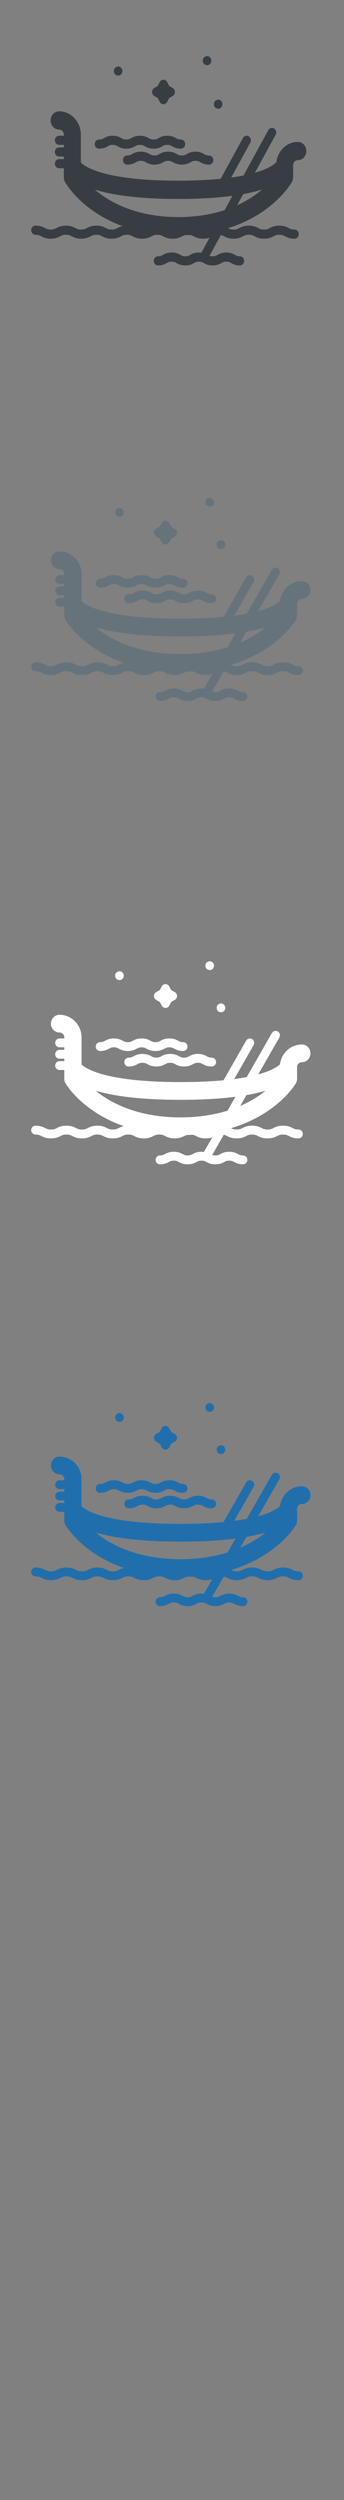 <svg width="32" height="232" viewBox="0 0 32 232" xmlns="http://www.w3.org/2000/svg" xmlns:sketch="http://www.bohemiancoding.com/sketch/ns"><rect x="0" y="0" width="32" height="232" fill="#808080" stroke="none"/><title>Venice</title><desc>Created with Sketch.</desc><g sketch:type="MSPage" fill="none"><g sketch:type="MSLayerGroup"><g fill="#373D43" sketch:type="MSShapeGroup"><path d="M27.152 16.893c.075-.133.115-.285.115-.44v-1.117c0-.26.197-.471.439-.471.437 0 .79-.38.79-.848 0-.468-.354-.848-.79-.848-1.024 0-1.871.822-2.001 1.884-.151.165-.648.592-1.995.979l1.93-3.524c.111-.202.048-.462-.14-.58-.188-.119-.43-.051-.541.15l-2.305 4.207c-.344.069-.725.134-1.147.193l1.777-3.245c.111-.202.048-.462-.14-.58-.188-.119-.43-.051-.541.151l-2.075 3.789c-1.081.107-2.38.174-3.94.174-6.994 0-8.731-1.334-9.07-1.691v-2.579c0-1.195-.906-2.167-2.019-2.167-.437 0-.79.38-.79.848 0 .469.354.848.79.848.242 0 .438.211.438.471v.098h-.438c-.218 0-.395.19-.395.424 0 .235.177.424.395.424h.438v.237h-.438c-.218 0-.395.19-.395.424 0 .234.177.424.395.424h.438v.236h-.438c-.218 0-.395.19-.395.425 0 .234.177.424.395.424h.438v.84c0 .154.039.305.113.437.083.148 1.565 2.713 5.339 4.091-.201.045-.344.119-.467.182-.159.082-.273.141-.537.141s-.378-.059-.537-.141c-.194-.1-.436-.225-.88-.225-.445 0-.686.125-.88.225-.159.082-.273.141-.537.141s-.379-.059-.537-.141c-.194-.1-.436-.225-.88-.225-.445 0-.686.125-.88.225-.159.082-.273.141-.538.141-.264 0-.379-.059-.537-.141-.194-.1-.435-.225-.88-.225-.218 0-.395.19-.395.425 0 .234.177.423.395.423.264 0 .379.06.537.142.194.1.436.225.88.225.445 0 .686-.125.881-.225.159-.082.273-.142.537-.142s.379.06.537.142c.194.1.435.225.88.225s.686-.125.88-.225c.159-.082.273-.142.537-.142s.379.06.537.142c.194.1.435.225.88.225s.686-.125.88-.225c.159-.082.273-.142.537-.142s.379.06.537.142c.194.1.436.225.88.225.445 0 .686-.125.881-.225.159-.082.273-.142.537-.142s.379.06.537.142c.194.1.436.225.881.225s.686-.125.88-.225l.211-.095.556-.026c.119.024.205.067.308.121.194.1.436.225.881.225.262 0 .453-.044.605-.1l-.763 1.394-.227-.015c-.414 0-.637.124-.817.224-.139.078-.232.13-.453.13s-.314-.051-.453-.13c-.18-.1-.403-.224-.817-.224-.414 0-.638.124-.817.224-.14.078-.232.13-.453.13-.218 0-.395.19-.395.424 0 .234.177.424.395.424.414 0 .637-.124.817-.224.14-.078.232-.129.453-.129s.314.052.453.129c.18.1.403.224.817.224.414 0 .638-.124.817-.224.139-.078.232-.129.453-.129s.314.052.453.129c.18.1.403.224.817.224.414 0 .637-.124.817-.224.14-.078.232-.129.453-.129s.314.052.453.129c.18.1.403.224.817.224.218 0 .395-.19.395-.424 0-.235-.177-.424-.395-.424-.221 0-.313-.051-.453-.13-.179-.1-.403-.224-.817-.224-.414 0-.637.124-.817.224-.14.078-.232.13-.453.13-.127 0-.211-.017-.287-.047l1.057-1.93c.115.024.198.067.299.119.194.1.436.225.88.225.445 0 .686-.125.88-.225.159-.082.274-.142.538-.142s.379.06.537.142c.194.1.436.225.881.225s.686-.125.881-.225c.159-.082.273-.142.538-.142.264 0 .379.06.537.142.194.1.436.225.881.225.218 0 .395-.19.395-.425 0-.234-.177-.424-.395-.424-.264 0-.379-.059-.537-.141-.194-.101-.436-.225-.881-.225s-.686.125-.881.225c-.159.082-.273.141-.538.141-.264 0-.379-.059-.537-.141-.194-.101-.436-.225-.881-.225s-.686.125-.88.225c-.159.082-.274.141-.538.141-.249 0-.366-.053-.511-.128 4.206-1.313 5.85-4.128 5.938-4.283zm-6.257 2.605c-1.167.381-2.593.646-4.307.646-3.53 0-5.839-1.125-7.154-2.067-.225-.162-.43-.324-.614-.481 1.574.49 4.007.868 7.769.868 2.044 0 3.697-.112 5.033-.292l-.726 1.327zm2.863-1.423c-.449.32-1.014.662-1.701.974l.567-1.035c.678-.123 1.257-.266 1.752-.42-.186.158-.392.32-.617.481z" id="Fill-1"/><path d="M9.212 13.797c.414 0 .637-.124.817-.224.14-.078.232-.129.453-.129s.313.052.453.129c.179.1.403.224.816.224.414 0 .637-.124.817-.224.14-.078.232-.129.453-.129s.314.052.453.129c.18.1.403.224.817.224.413 0 .637-.124.816-.224.14-.078.232-.129.453-.129s.314.052.454.129c.179.1.403.224.816.224.218 0 .395-.19.395-.424 0-.234-.177-.424-.395-.424-.221 0-.313-.051-.452-.128-.18-.1-.403-.225-.817-.225-.414 0-.637.124-.817.225-.139.077-.232.128-.453.128-.222 0-.314-.051-.454-.128-.18-.1-.403-.225-.817-.225-.414 0-.637.124-.817.225-.14.077-.232.128-.453.128s-.313-.051-.453-.128c-.18-.1-.403-.225-.817-.225-.414 0-.638.124-.817.225-.14.077-.232.128-.453.128-.218 0-.395.19-.395.424 0 .234.177.424.395.424" id="Fill-2"/><path d="M16.457 14.3c-.179-.1-.403-.225-.817-.225-.414 0-.637.125-.817.225-.14.077-.232.129-.453.129s-.313-.052-.453-.129c-.18-.1-.403-.225-.817-.225-.414 0-.638.125-.817.225-.14.077-.232.129-.453.129-.218 0-.395.19-.395.424 0 .235.177.425.395.425.414 0 .637-.125.817-.225.14-.078.232-.129.453-.129s.313.051.453.129c.18.1.403.225.816.225.414 0 .638-.125.817-.225.14-.078.232-.129.453-.129s.314.051.453.129c.18.1.403.225.817.225.414 0 .637-.125.817-.225.14-.078.232-.129.453-.129s.313.051.453.129c.179.1.403.225.816.225.218 0 .395-.19.395-.425 0-.234-.177-.424-.395-.424-.221 0-.313-.052-.453-.129-.18-.1-.403-.225-.817-.225-.414 0-.638.125-.817.225-.14.077-.232.129-.453.129s-.313-.052-.453-.129" id="Fill-3"/><path d="M19.081 6.011l.179.045c.105 0 .206-.045.28-.125.12-.129.15-.327.074-.49-.038-.083-.101-.15-.178-.19-.068-.036-.145-.051-.221-.042l-.16.06-.073.06c-.121.13-.151.329-.074.493.038.08.099.146.174.187" id="Fill-4"/><path d="M20.112 10.05l.179.046c.105 0 .205-.045.279-.124.12-.13.151-.327.074-.491-.038-.082-.101-.149-.177-.19-.068-.037-.145-.051-.221-.042l-.16.061-.073.06c-.121.13-.151.329-.074.494.038.08.099.145.174.186" id="Fill-5"/><path d="M10.812 6.972l.179.046c.105 0 .205-.045.279-.124.12-.129.15-.327.074-.49-.038-.082-.101-.149-.178-.19-.068-.036-.145-.051-.221-.042l-.161.061-.073.06c-.121.129-.152.329-.074.492.038.081.099.147.174.187" id="Fill-6"/><path d="M14.352 8.908l.329.193.179.353c.069.136.203.221.347.221.145 0 .277-.085.347-.221l.179-.352.329-.193c.127-.075.206-.217.206-.373 0-.155-.079-.297-.206-.372l-.329-.193-.179-.353c-.069-.136-.202-.221-.347-.221-.144 0-.277.085-.347.221l-.18.353-.328.193c-.127.074-.205.217-.205.372s.079.298.205.373" id="Fill-7"/></g><g id="Venice-copy" fill="#fff" sketch:type="MSShapeGroup"><path d="M27.518 100.539c.076-.129.117-.277.117-.427v-1.083c0-.252.2-.457.445-.457.443 0 .802-.368.802-.823 0-.454-.359-.823-.802-.823-1.039 0-1.899.798-2.031 1.828-.153.16-.658.575-2.025.95l1.959-3.419c.112-.196.048-.448-.143-.563-.191-.115-.436-.05-.549.146l-2.34 4.082c-.349.067-.735.13-1.164.187l1.804-3.148c.112-.196.048-.448-.142-.563-.191-.115-.437-.05-.549.146l-2.107 3.676c-1.098.104-2.416.169-3.999.169-7.1 0-8.863-1.294-9.208-1.641v-2.502c0-1.159-.919-2.103-2.049-2.103-.443 0-.802.369-.802.823 0 .455.359.823.802.823.245 0 .445.205.445.457v.095h-.445c-.222 0-.401.184-.401.411 0 .228.179.412.401.412h.445v.23h-.445c-.222 0-.401.184-.401.412 0 .227.179.411.401.411h.445v.229h-.445c-.222 0-.401.184-.401.412 0 .227.179.412.401.412h.445v.815c0 .15.04.296.115.424.084.143 1.589 2.632 5.419 3.969-.204.044-.349.115-.474.177-.161.08-.277.137-.546.137-.268 0-.384-.057-.545-.137-.197-.097-.442-.219-.893-.219s-.696.121-.893.219c-.161.08-.277.137-.546.137-.268 0-.384-.057-.546-.137-.197-.097-.442-.219-.893-.219s-.696.121-.893.219c-.161.08-.277.137-.546.137-.268 0-.384-.057-.546-.137-.197-.097-.442-.219-.893-.219-.222 0-.401.184-.401.412 0 .227.179.411.401.411.268 0 .384.058.545.137.197.097.442.219.893.219s.697-.122.894-.219c.161-.08.277-.137.546-.137.268 0 .384.058.546.137.197.097.442.219.893.219s.696-.122.893-.219c.161-.08.277-.137.546-.137.268 0 .384.058.546.137.197.097.442.219.893.219s.696-.122.893-.219c.161-.08.277-.137.546-.137.268 0 .384.058.545.137.197.097.442.219.893.219s.697-.122.894-.219c.161-.08.277-.137.546-.137.268 0 .384.058.545.137.197.097.442.219.894.219.451 0 .696-.122.893-.219l.215-.092.564-.025c.121.023.208.065.312.117.197.097.442.219.894.219.266 0 .46-.042.615-.097l-.774 1.352-.23-.015c-.42 0-.647.12-.829.217-.141.076-.235.126-.46.126-.224 0-.318-.05-.46-.126-.182-.097-.409-.217-.829-.217s-.647.12-.829.217c-.142.076-.236.126-.46.126-.221 0-.401.184-.401.412 0 .227.18.411.401.411.42 0 .647-.12.829-.217.142-.075.236-.125.46-.125.225 0 .318.05.46.125.182.097.409.217.829.217s.647-.12.83-.217c.141-.075.235-.125.46-.125.225 0 .318.05.46.125.182.097.409.217.829.217s.647-.12.829-.217c.142-.075.236-.125.46-.125.225 0 .318.05.46.125.182.097.409.217.829.217.221 0 .401-.184.401-.411 0-.228-.18-.412-.401-.412-.225 0-.318-.05-.46-.126-.182-.097-.409-.217-.829-.217s-.647.12-.829.217c-.142.076-.236.126-.46.126-.129 0-.214-.017-.291-.045l1.073-1.873c.117.023.201.065.304.116.197.097.442.219.893.219s.696-.121.893-.219c.162-.08.278-.137.546-.137s.385.058.546.137c.197.097.443.219.894.219s.696-.121.894-.219c.161-.08.277-.137.546-.137.268 0 .385.058.546.137.197.097.443.219.894.219.222 0 .401-.184.401-.412 0-.227-.179-.412-.401-.412-.268 0-.385-.057-.546-.137-.197-.098-.442-.219-.894-.219-.451 0-.697.121-.894.219-.161.08-.277.137-.546.137-.268 0-.385-.057-.546-.137-.197-.098-.442-.219-.894-.219-.451 0-.696.121-.893.219-.161.08-.278.137-.546.137-.253 0-.371-.051-.519-.124 4.27-1.274 5.939-4.005 6.028-4.155zm-6.352 2.528c-1.185.369-2.633.627-4.372.627-3.584 0-5.928-1.091-7.263-2.006-.228-.157-.436-.314-.624-.467 1.598.475 4.068.842 7.886.842 2.075 0 3.753-.108 5.109-.283l-.737 1.287zm2.907-1.381c-.456.31-1.029.642-1.727.945l.575-1.004c.688-.12 1.276-.258 1.778-.407-.189.153-.397.31-.627.467z" id="Fill-1"/><path d="M9.307 97.535c.42 0 .647-.12.829-.217.142-.075.235-.125.46-.125.225 0 .318.05.46.125.182.097.409.217.829.217s.647-.12.829-.217c.142-.075.236-.125.46-.125.225 0 .318.05.46.125.182.097.409.217.83.217.42 0 .647-.12.829-.217.142-.075.236-.125.46-.125.225 0 .318.05.461.125.182.097.409.217.828.217.221 0 .401-.184.401-.412 0-.227-.18-.412-.401-.412-.224 0-.318-.05-.459-.125-.182-.097-.409-.218-.83-.218-.42 0-.647.12-.829.218-.141.075-.236.125-.46.125-.225 0-.319-.05-.461-.125-.182-.097-.409-.218-.829-.218s-.647.12-.829.218c-.142.075-.235.125-.46.125-.225 0-.318-.05-.46-.125-.182-.097-.409-.218-.829-.218s-.647.12-.829.218c-.142.075-.236.125-.46.125-.222 0-.401.184-.401.412 0 .227.179.412.401.412" id="Fill-2"/><path d="M16.661 98.023c-.182-.097-.409-.218-.829-.218s-.647.121-.829.218c-.142.075-.235.125-.46.125-.225 0-.318-.05-.46-.125-.182-.097-.409-.218-.829-.218s-.647.121-.829.218c-.142.075-.236.125-.46.125-.222 0-.401.184-.401.411 0 .228.179.412.401.412.42 0 .647-.121.829-.218.142-.075.236-.125.46-.125.225 0 .318.05.46.125.182.097.409.218.829.218s.647-.121.829-.218c.142-.075.236-.125.46-.125.225 0 .318.05.46.125.182.097.409.218.829.218s.647-.121.83-.218c.142-.075.235-.125.46-.125.225 0 .318.05.46.125.182.097.409.218.829.218.221 0 .401-.184.401-.412 0-.227-.18-.411-.401-.411-.225 0-.318-.05-.46-.125-.182-.097-.409-.218-.829-.218s-.647.121-.83.218c-.142.075-.236.125-.46.125-.225 0-.318-.05-.46-.125" id="Fill-3"/><path d="M19.324 89.981l.182.044c.106 0 .209-.043.284-.121.122-.125.152-.317.075-.475-.039-.08-.102-.145-.18-.185-.069-.035-.147-.049-.225-.04l-.163.059-.074.058c-.123.126-.153.319-.075.479.039.078.1.141.176.182" id="Fill-4"/><path d="M20.371 93.9l.182.044c.106 0 .208-.043.283-.12.122-.126.153-.317.075-.476-.039-.08-.102-.144-.18-.184-.069-.036-.147-.05-.225-.041l-.163.059-.074.058c-.123.126-.154.319-.075.479.039.078.1.141.177.181" id="Fill-5"/><path d="M10.93 90.913l.182.044c.106 0 .208-.044.284-.12.122-.125.152-.317.075-.476-.039-.08-.102-.144-.18-.184-.069-.035-.147-.049-.224-.04l-.163.059-.074.058c-.123.125-.154.319-.075.478.039.078.1.142.176.182" id="Fill-6"/><path d="M14.524 92.792l.334.187.182.342c.071.132.206.214.352.214.147 0 .282-.082.352-.214l.182-.342.334-.188c.128-.072.209-.211.209-.361s-.08-.289-.209-.361l-.334-.187-.182-.342c-.071-.132-.205-.214-.352-.214-.146 0-.281.082-.352.214l-.182.342-.333.187c-.128.072-.208.211-.208.361 0 .151.08.289.208.361" id="Fill-7"/></g><g fill="#67737B" sketch:type="MSShapeGroup"><path d="M27.518 57.539c.076-.129.117-.277.117-.427v-1.083c0-.252.2-.457.445-.457.443 0 .802-.368.802-.823 0-.454-.359-.823-.802-.823-1.039 0-1.899.798-2.031 1.828-.153.16-.658.575-2.025.95l1.959-3.419c.112-.196.048-.448-.143-.563-.191-.115-.436-.05-.549.146l-2.34 4.082c-.349.067-.735.13-1.164.187l1.804-3.148c.112-.196.048-.448-.142-.563-.191-.115-.437-.05-.549.146l-2.107 3.676c-1.098.104-2.416.169-3.999.169-7.1 0-8.863-1.294-9.208-1.641v-2.502c0-1.159-.919-2.103-2.049-2.103-.443 0-.802.369-.802.823 0 .455.359.823.802.823.245 0 .445.205.445.457v.095h-.445c-.222 0-.401.184-.401.411 0 .228.179.412.401.412h.445v.23h-.445c-.222 0-.401.184-.401.412 0 .227.179.411.401.411h.445v.229h-.445c-.222 0-.401.184-.401.412 0 .227.179.412.401.412h.445v.815c0 .15.04.296.115.424.084.143 1.589 2.632 5.419 3.969-.204.044-.349.115-.474.177-.161.08-.277.137-.546.137-.268 0-.384-.057-.545-.137-.197-.097-.442-.219-.893-.219s-.696.121-.893.219c-.161.08-.277.137-.546.137-.268 0-.384-.057-.546-.137-.197-.097-.442-.219-.893-.219s-.696.121-.893.219c-.161.08-.277.137-.546.137-.268 0-.384-.057-.546-.137-.197-.097-.442-.219-.893-.219-.222 0-.401.184-.401.412 0 .227.179.411.401.411.268 0 .384.058.545.137.197.097.442.219.893.219s.697-.122.894-.219c.161-.08.277-.137.546-.137.268 0 .384.058.546.137.197.097.442.219.893.219s.696-.122.893-.219c.161-.08.277-.137.546-.137.268 0 .384.058.546.137.197.097.442.219.893.219s.696-.122.893-.219c.161-.08.277-.137.546-.137.268 0 .384.058.545.137.197.097.442.219.893.219s.697-.122.894-.219c.161-.08.277-.137.546-.137.268 0 .384.058.545.137.197.097.442.219.894.219.451 0 .696-.122.893-.219l.215-.092.564-.025c.121.023.208.065.312.117.197.097.442.219.894.219.266 0 .46-.042.615-.097l-.774 1.352-.23-.015c-.42 0-.647.12-.829.217-.141.076-.235.126-.46.126-.224 0-.318-.05-.46-.126-.182-.097-.409-.217-.829-.217s-.647.12-.829.217c-.142.076-.236.126-.46.126-.221 0-.401.184-.401.412 0 .227.18.411.401.411.42 0 .647-.12.829-.217.142-.075.236-.125.46-.125.225 0 .318.05.46.125.182.097.409.217.829.217s.647-.12.83-.217c.141-.075.235-.125.46-.125.225 0 .318.05.46.125.182.097.409.217.829.217s.647-.12.829-.217c.142-.075.236-.125.46-.125.225 0 .318.05.46.125.182.097.409.217.829.217.221 0 .401-.184.401-.411 0-.228-.18-.412-.401-.412-.225 0-.318-.05-.46-.126-.182-.097-.409-.217-.829-.217s-.647.12-.829.217c-.142.076-.236.126-.46.126-.129 0-.214-.017-.291-.045l1.073-1.873c.117.023.201.065.304.116.197.097.442.219.893.219s.696-.121.893-.219c.162-.08.278-.137.546-.137s.385.058.546.137c.197.097.443.219.894.219s.696-.121.894-.219c.161-.08.277-.137.546-.137.268 0 .385.058.546.137.197.097.443.219.894.219.222 0 .401-.184.401-.412 0-.227-.179-.412-.401-.412-.268 0-.385-.057-.546-.137-.197-.098-.442-.219-.894-.219-.451 0-.697.121-.894.219-.161.08-.277.137-.546.137-.268 0-.385-.057-.546-.137-.197-.098-.442-.219-.894-.219-.451 0-.696.121-.893.219-.161.08-.278.137-.546.137-.253 0-.371-.051-.519-.124 4.27-1.274 5.939-4.005 6.028-4.155zm-6.352 2.528c-1.185.369-2.633.627-4.372.627-3.584 0-5.928-1.091-7.263-2.006-.228-.157-.436-.314-.624-.467 1.598.475 4.068.842 7.886.842 2.075 0 3.753-.108 5.109-.283l-.737 1.287zm2.907-1.381c-.456.31-1.029.642-1.727.945l.575-1.004c.688-.12 1.276-.258 1.778-.407-.189.153-.397.31-.627.467z" id="Fill-1"/><path d="M9.307 54.535c.42 0 .647-.12.829-.217.142-.075.235-.125.46-.125.225 0 .318.05.46.125.182.097.409.217.829.217s.647-.12.829-.217c.142-.075.236-.125.46-.125.225 0 .318.05.46.125.182.097.409.217.83.217.42 0 .647-.12.829-.217.142-.075.236-.125.46-.125.225 0 .318.05.461.125.182.097.409.217.828.217.221 0 .401-.184.401-.412 0-.227-.18-.412-.401-.412-.224 0-.318-.05-.459-.125-.182-.097-.409-.218-.83-.218-.42 0-.647.12-.829.218-.141.075-.236.125-.46.125-.225 0-.319-.05-.461-.125-.182-.097-.409-.218-.829-.218s-.647.12-.829.218c-.142.075-.235.125-.46.125-.225 0-.318-.05-.46-.125-.182-.097-.409-.218-.829-.218s-.647.12-.829.218c-.142.075-.236.125-.46.125-.222 0-.401.184-.401.412 0 .227.179.412.401.412" id="Fill-2"/><path d="M16.661 55.023c-.182-.097-.409-.218-.829-.218s-.647.121-.829.218c-.142.075-.235.125-.46.125-.225 0-.318-.05-.46-.125-.182-.097-.409-.218-.829-.218s-.647.121-.829.218c-.142.075-.236.125-.46.125-.222 0-.401.184-.401.411 0 .228.179.412.401.412.42 0 .647-.121.829-.218.142-.075.236-.125.46-.125.225 0 .318.05.46.125.182.097.409.218.829.218s.647-.121.829-.218c.142-.075.236-.125.46-.125.225 0 .318.05.46.125.182.097.409.218.829.218s.647-.121.83-.218c.142-.075.235-.125.46-.125.225 0 .318.05.46.125.182.097.409.218.829.218.221 0 .401-.184.401-.412 0-.227-.18-.411-.401-.411-.225 0-.318-.05-.46-.125-.182-.097-.409-.218-.829-.218s-.647.121-.83.218c-.142.075-.236.125-.46.125-.225 0-.318-.05-.46-.125" id="Fill-3"/><path d="M19.324 46.981l.182.044c.106 0 .209-.043.284-.121.122-.125.152-.317.075-.475-.039-.08-.102-.145-.18-.185-.069-.035-.147-.049-.225-.04l-.163.059-.074.058c-.123.126-.153.319-.075.479.039.078.1.141.176.182" id="Fill-4"/><path d="M20.371 50.9l.182.044c.106 0 .208-.043.283-.12.122-.126.153-.317.075-.476-.039-.08-.102-.144-.18-.184-.069-.036-.147-.05-.225-.041l-.163.059-.074.058c-.123.126-.154.319-.075.479.039.078.1.141.177.181" id="Fill-5"/><path d="M10.93 47.913l.182.044c.106 0 .208-.044.284-.12.122-.125.152-.317.075-.476-.039-.08-.102-.144-.18-.184-.069-.035-.147-.049-.224-.04l-.163.059-.074.058c-.123.125-.154.319-.075.478.039.078.1.142.176.182" id="Fill-6"/><path d="M14.524 49.792l.334.187.182.342c.071.132.206.214.352.214.147 0 .282-.082.352-.214l.182-.342.334-.188c.128-.072.209-.211.209-.361s-.08-.289-.209-.361l-.334-.187-.182-.342c-.071-.132-.205-.214-.352-.214-.146 0-.281.082-.352.214l-.182.342-.333.187c-.128.072-.208.211-.208.361 0 .151.08.289.208.361" id="Fill-7"/></g><g fill="#206FAC" sketch:type="MSShapeGroup"><path d="M27.518 141.539c.076-.129.117-.277.117-.427v-1.083c0-.252.2-.457.445-.457.443 0 .802-.368.802-.823 0-.454-.359-.823-.802-.823-1.039 0-1.899.798-2.031 1.828-.153.16-.658.575-2.025.95l1.959-3.419c.112-.196.048-.448-.143-.563-.191-.115-.436-.05-.549.146l-2.34 4.082c-.349.067-.735.13-1.164.187l1.804-3.148c.112-.196.048-.448-.142-.563-.191-.115-.437-.05-.549.146l-2.107 3.676c-1.098.104-2.416.169-3.999.169-7.1 0-8.863-1.294-9.208-1.641v-2.502c0-1.159-.919-2.103-2.049-2.103-.443 0-.802.369-.802.823 0 .455.359.823.802.823.245 0 .445.205.445.457v.095h-.445c-.222 0-.401.184-.401.411 0 .228.179.412.401.412h.445v.23h-.445c-.222 0-.401.184-.401.412 0 .227.179.411.401.411h.445v.229h-.445c-.222 0-.401.184-.401.412 0 .227.179.412.401.412h.445v.815c0 .15.04.296.115.424.084.143 1.589 2.632 5.419 3.969-.204.044-.349.115-.474.177-.161.08-.277.137-.546.137-.268 0-.384-.057-.545-.137-.197-.097-.442-.219-.893-.219s-.696.121-.893.219c-.161.08-.277.137-.546.137-.268 0-.384-.057-.546-.137-.197-.097-.442-.219-.893-.219s-.696.121-.893.219c-.161.08-.277.137-.546.137-.268 0-.384-.057-.546-.137-.197-.097-.442-.219-.893-.219-.222 0-.401.184-.401.412 0 .227.179.411.401.411.268 0 .384.058.545.137.197.097.442.219.893.219s.697-.122.894-.219c.161-.08.277-.137.546-.137.268 0 .384.058.546.137.197.097.442.219.893.219s.696-.122.893-.219c.161-.08.277-.137.546-.137.268 0 .384.058.546.137.197.097.442.219.893.219s.696-.122.893-.219c.161-.08.277-.137.546-.137.268 0 .384.058.545.137.197.097.442.219.893.219s.697-.122.894-.219c.161-.08.277-.137.546-.137.268 0 .384.058.545.137.197.097.442.219.894.219.451 0 .696-.122.893-.219l.215-.092.564-.025c.121.023.208.065.312.117.197.097.442.219.894.219.266 0 .46-.042.615-.097l-.774 1.352-.23-.015c-.42 0-.647.12-.829.217-.141.076-.235.126-.46.126-.224 0-.318-.05-.46-.126-.182-.097-.409-.217-.829-.217s-.647.12-.829.217c-.142.076-.236.126-.46.126-.221 0-.401.184-.401.412 0 .227.18.411.401.411.42 0 .647-.12.829-.217.142-.075.236-.125.46-.125.225 0 .318.05.46.125.182.097.409.217.829.217s.647-.12.83-.217c.141-.075.235-.125.46-.125.225 0 .318.05.46.125.182.097.409.217.829.217s.647-.12.829-.217c.142-.075.236-.125.46-.125.225 0 .318.05.46.125.182.097.409.217.829.217.221 0 .401-.184.401-.411 0-.228-.18-.412-.401-.412-.225 0-.318-.05-.46-.126-.182-.097-.409-.217-.829-.217s-.647.12-.829.217c-.142.076-.236.126-.46.126-.129 0-.214-.017-.291-.045l1.073-1.873c.117.023.201.065.304.116.197.097.442.219.893.219s.696-.121.893-.219c.162-.08.278-.137.546-.137s.385.058.546.137c.197.097.443.219.894.219s.696-.121.894-.219c.161-.08.277-.137.546-.137.268 0 .385.058.546.137.197.097.443.219.894.219.222 0 .401-.184.401-.412 0-.227-.179-.412-.401-.412-.268 0-.385-.057-.546-.137-.197-.098-.442-.219-.894-.219-.451 0-.697.121-.894.219-.161.08-.277.137-.546.137-.268 0-.385-.057-.546-.137-.197-.098-.442-.219-.894-.219-.451 0-.696.121-.893.219-.161.08-.278.137-.546.137-.253 0-.371-.051-.519-.124 4.27-1.274 5.939-4.005 6.028-4.155zm-6.352 2.528c-1.185.369-2.633.627-4.372.627-3.584 0-5.928-1.091-7.263-2.006-.228-.157-.436-.314-.624-.467 1.598.475 4.068.842 7.886.842 2.075 0 3.753-.108 5.109-.283l-.737 1.287zm2.907-1.381c-.456.31-1.029.642-1.727.945l.575-1.004c.688-.12 1.276-.258 1.778-.407-.189.153-.397.31-.627.467z"/><path d="M9.307 138.535c.42 0 .647-.12.829-.217.142-.075.235-.125.46-.125.225 0 .318.05.46.125.182.097.409.217.829.217s.647-.12.829-.217c.142-.075.236-.125.46-.125.225 0 .318.05.46.125.182.097.409.217.83.217.42 0 .647-.12.829-.217.142-.075.236-.125.46-.125.225 0 .318.05.461.125.182.097.409.217.828.217.221 0 .401-.184.401-.412 0-.227-.18-.412-.401-.412-.224 0-.318-.05-.459-.125-.182-.097-.409-.218-.83-.218-.42 0-.647.12-.829.218-.141.075-.236.125-.46.125-.225 0-.319-.05-.461-.125-.182-.097-.409-.218-.829-.218s-.647.12-.829.218c-.142.075-.235.125-.46.125-.225 0-.318-.05-.46-.125-.182-.097-.409-.218-.829-.218s-.647.12-.829.218c-.142.075-.236.125-.46.125-.222 0-.401.184-.401.412 0 .227.179.412.401.412"/><path d="M16.661 139.023c-.182-.097-.409-.218-.829-.218s-.647.121-.829.218c-.142.075-.235.125-.46.125-.225 0-.318-.05-.46-.125-.182-.097-.409-.218-.829-.218s-.647.121-.829.218c-.142.075-.236.125-.46.125-.222 0-.401.184-.401.411 0 .228.179.412.401.412.42 0 .647-.121.829-.218.142-.075.236-.125.46-.125.225 0 .318.05.46.125.182.097.409.218.829.218s.647-.121.829-.218c.142-.075.236-.125.46-.125.225 0 .318.05.46.125.182.097.409.218.829.218s.647-.121.83-.218c.142-.075.235-.125.46-.125.225 0 .318.05.46.125.182.097.409.218.829.218.221 0 .401-.184.401-.412 0-.227-.18-.411-.401-.411-.225 0-.318-.05-.46-.125-.182-.097-.409-.218-.829-.218s-.647.121-.83.218c-.142.075-.236.125-.46.125-.225 0-.318-.05-.46-.125"/><path d="M19.324 130.981l.182.044c.106 0 .209-.043.284-.121.122-.125.152-.317.075-.475-.039-.08-.102-.145-.18-.185-.069-.035-.147-.049-.225-.04l-.163.059-.074.058c-.123.126-.153.319-.075.479.039.078.1.141.176.182"/><path d="M20.371 134.9l.182.044c.106 0 .208-.043.283-.12.122-.126.153-.317.075-.476-.039-.08-.102-.144-.18-.184-.069-.036-.147-.05-.225-.041l-.163.059-.074.058c-.123.126-.154.319-.075.479.039.078.1.141.177.181"/><path d="M10.93 131.913l.182.044c.106 0 .208-.044.284-.12.122-.125.152-.317.075-.476-.039-.08-.102-.144-.18-.184-.069-.035-.147-.049-.224-.04l-.163.059-.074.058c-.123.125-.154.319-.075.478.039.078.1.142.176.182"/><path d="M14.524 133.792l.334.187.182.342c.071.132.206.214.352.214.147 0 .282-.082.352-.214l.182-.342.334-.188c.128-.072.209-.211.209-.361s-.08-.289-.209-.361l-.334-.187-.182-.342c-.071-.132-.205-.214-.352-.214-.146 0-.281.082-.352.214l-.182.342-.333.187c-.128.072-.208.211-.208.361 0 .151.08.289.208.361"/></g></g></g></svg>